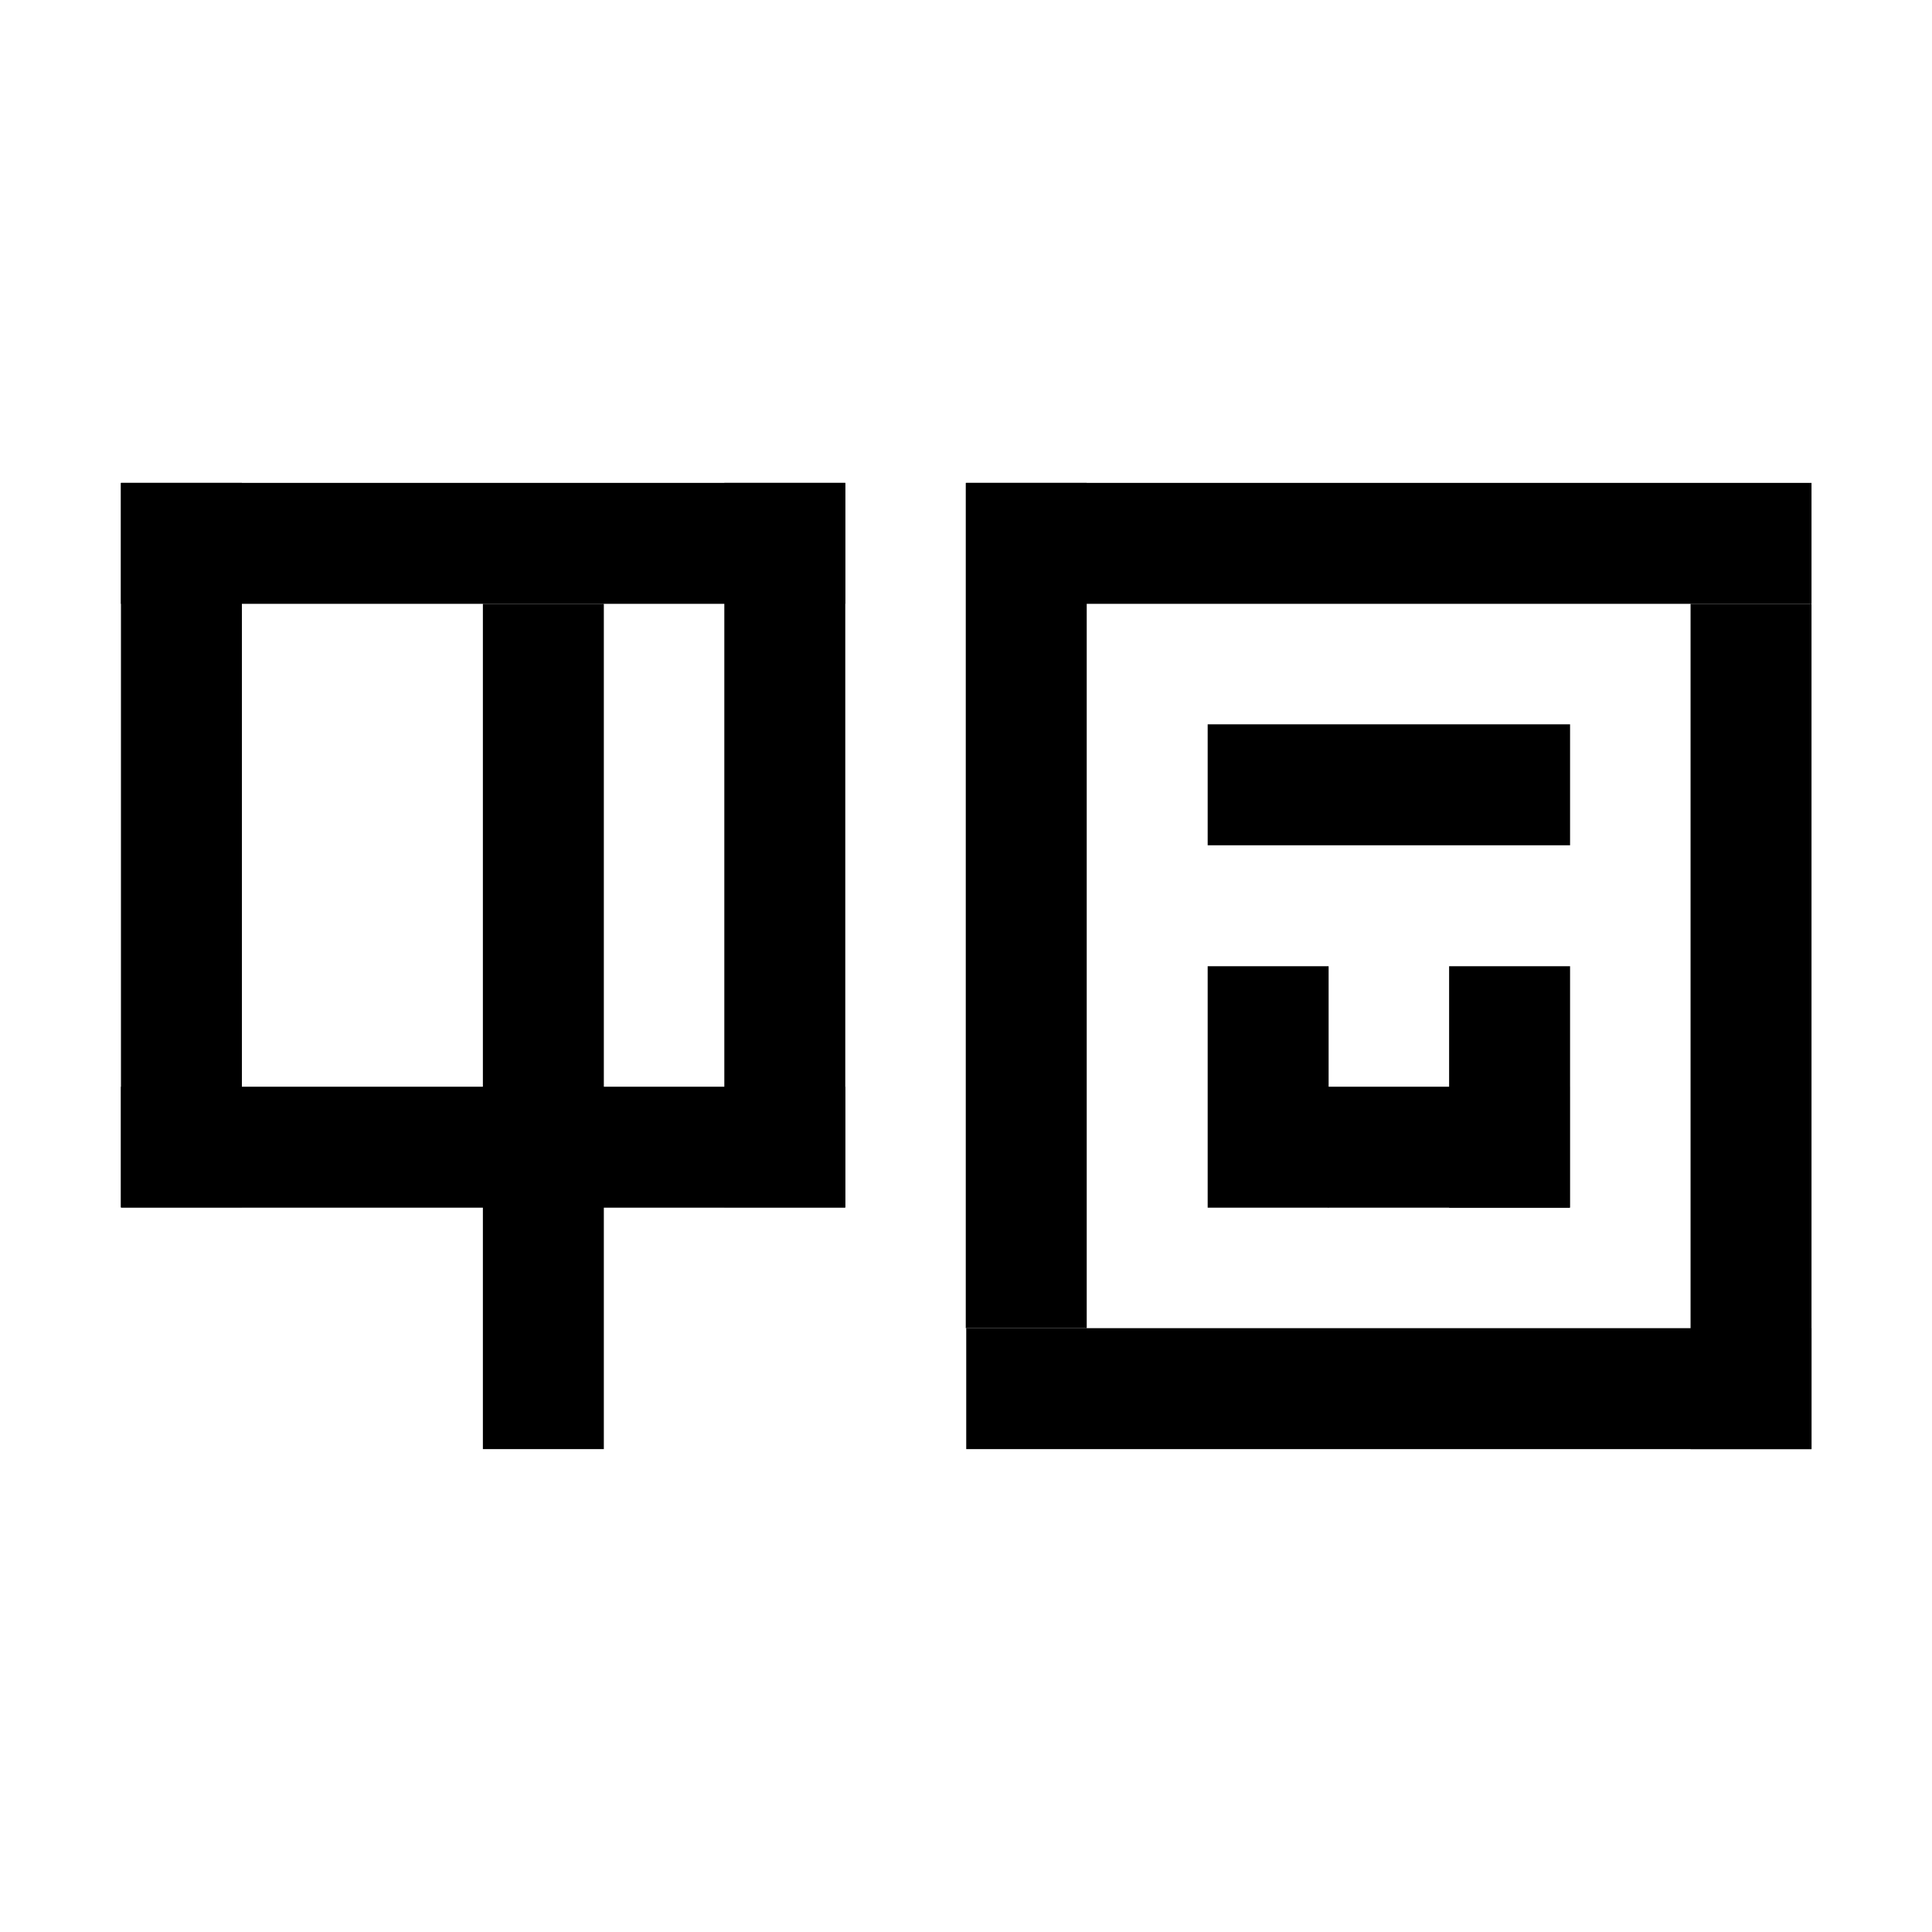 <?xml version="1.0" encoding="UTF-8" standalone="no"?>
<svg
   xmlns:dc="http://purl.org/dc/elements/1.1/"
   xmlns:cc="http://creativecommons.org/ns#"
   xmlns:rdf="http://www.w3.org/1999/02/22-rdf-syntax-ns#"
   xmlns:svg="http://www.w3.org/2000/svg"
   xmlns="http://www.w3.org/2000/svg"
   xmlns:sodipodi="http://sodipodi.sourceforge.net/DTD/sodipodi-0.dtd"
   xmlns:inkscape="http://www.inkscape.org/namespaces/inkscape"
   id="svg93"
   viewBox="0 0 4.233 4.233"
   version="1.1"
   height="16"
   width="16"
   sodipodi:docname="favicon.16.svg"
   inkscape:version="0.92.2 (unknown)"
   inkscape:export-filename="./32.png"
   inkscape:export-xdpi="192"
   inkscape:export-ydpi="192">
  <sodipodi:namedview
     pagecolor="#ffffff"
     bordercolor="#666666"
     borderopacity="1"
     objecttolerance="10"
     gridtolerance="10"
     guidetolerance="10"
     inkscape:pageopacity="1"
     inkscape:pageshadow="2"
     inkscape:window-width="640"
     inkscape:window-height="480"
     id="namedview6"
     showgrid="true"
     inkscape:snap-object-midpoints="true"
     inkscape:snap-center="true"
     inkscape:snap-smooth-nodes="true"
     inkscape:object-paths="true"
     inkscape:snap-intersection-paths="true"
     inkscape:zoom="20.34375"
     inkscape:cx="12.852002"
     inkscape:cy="7.0058485"
     inkscape:current-layer="svg93"
     fit-margin-top="0"
     fit-margin-left="0"
     fit-margin-right="0"
     fit-margin-bottom="0">
    <inkscape:grid
       type="xygrid"
       id="grid14020"
       originx="-1.7044067e-07"
       originy="-131.233" />
  </sodipodi:namedview>
  <defs
     id="defs48" />
  <rect
     style="opacity:1;fill:#000000;fill-opacity:1;stroke:none;stroke-width:0.529;stroke-linecap:square;stroke-linejoin:miter;stroke-miterlimit:4;stroke-dasharray:none;stroke-dashoffset:10;stroke-opacity:1;paint-order:markers stroke fill"
     id="rect14032"
     width="0.265"
     height="1.852"
     x="1.058"
     y="1.323" />
  <rect
     y="2.117"
     x="2.646"
     height="0.529"
     width="0.265"
     id="rect14034"
     style="opacity:1;fill:#000000;fill-opacity:1;stroke:none;stroke-width:0.529;stroke-linecap:square;stroke-linejoin:miter;stroke-miterlimit:4;stroke-dasharray:none;stroke-dashoffset:10;stroke-opacity:1;paint-order:markers stroke fill" />
  <rect
     style="opacity:1;fill:#000000;fill-opacity:1;stroke:none;stroke-width:0.529;stroke-linecap:square;stroke-linejoin:miter;stroke-miterlimit:4;stroke-dasharray:none;stroke-dashoffset:10;stroke-opacity:1;paint-order:markers stroke fill"
     id="rect14036"
     width="0.265"
     height="0.529"
     x="3.175"
     y="2.117" />
  <rect
     y="2.381"
     x="2.91"
     height="0.265"
     width="0.529"
     id="rect14038"
     style="opacity:1;fill:#000000;fill-opacity:1;stroke:none;stroke-width:0.529;stroke-linecap:square;stroke-linejoin:miter;stroke-miterlimit:4;stroke-dasharray:none;stroke-dashoffset:10;stroke-opacity:1;paint-order:markers stroke fill" />
  <rect
     style="opacity:1;fill:#000000;fill-opacity:1;stroke:none;stroke-width:0.529;stroke-linecap:square;stroke-linejoin:miter;stroke-miterlimit:4;stroke-dasharray:none;stroke-dashoffset:10;stroke-opacity:1;paint-order:markers stroke fill"
     id="rect14040"
     width="0.794"
     height="0.265"
     x="2.646"
     y="1.587" />
  <rect
     y="1.058"
     x="0.265"
     height="1.587"
     width="0.265"
     id="rect14042"
     style="opacity:1;fill:#000000;fill-opacity:1;stroke:none;stroke-width:0.529;stroke-linecap:square;stroke-linejoin:miter;stroke-miterlimit:4;stroke-dasharray:none;stroke-dashoffset:10;stroke-opacity:1;paint-order:markers stroke fill" />
  <rect
     style="opacity:1;fill:#000000;fill-opacity:1;stroke:none;stroke-width:0.529;stroke-linecap:square;stroke-linejoin:miter;stroke-miterlimit:4;stroke-dasharray:none;stroke-dashoffset:10;stroke-opacity:1;paint-order:markers stroke fill"
     id="rect14044"
     width="0.265"
     height="1.587"
     x="1.587"
     y="1.058" />
  <rect
     y="-1.852"
     x="1.058"
     height="1.587"
     width="0.265"
     id="rect14046"
     style="opacity:1;fill:#000000;fill-opacity:1;stroke:none;stroke-width:0.529;stroke-linecap:square;stroke-linejoin:miter;stroke-miterlimit:4;stroke-dasharray:none;stroke-dashoffset:10;stroke-opacity:1;paint-order:markers stroke fill"
     transform="rotate(90)" />
  <rect
     transform="rotate(90)"
     style="opacity:1;fill:#000000;fill-opacity:1;stroke:none;stroke-width:0.529;stroke-linecap:square;stroke-linejoin:miter;stroke-miterlimit:4;stroke-dasharray:none;stroke-dashoffset:10;stroke-opacity:1;paint-order:markers stroke fill"
     id="rect14048"
     width="0.265"
     height="1.587"
     x="2.381"
     y="-1.852" />
  <rect
     transform="rotate(90)"
     style="opacity:1;fill:#000000;fill-opacity:1;stroke:none;stroke-width:0.529;stroke-linecap:square;stroke-linejoin:miter;stroke-miterlimit:4;stroke-dasharray:none;stroke-dashoffset:10;stroke-opacity:1;paint-order:markers stroke fill"
     id="rect14050"
     width="0.265"
     height="1.852"
     x="1.058"
     y="-3.969" />
  <rect
     y="-3.969"
     x="2.91"
     height="1.852"
     width="0.265"
     id="rect14052"
     style="opacity:1;fill:#000000;fill-opacity:1;stroke:none;stroke-width:0.529;stroke-linecap:square;stroke-linejoin:miter;stroke-miterlimit:4;stroke-dasharray:none;stroke-dashoffset:10;stroke-opacity:1;paint-order:markers stroke fill"
     transform="rotate(90)" />
  <rect
     transform="scale(-1)"
     style="opacity:1;fill:#000000;fill-opacity:1;stroke:none;stroke-width:0.529;stroke-linecap:square;stroke-linejoin:miter;stroke-miterlimit:4;stroke-dasharray:none;stroke-dashoffset:10;stroke-opacity:1;paint-order:markers stroke fill"
     id="rect14054"
     width="0.265"
     height="1.852"
     x="-2.381"
     y="-2.91" />
  <rect
     y="-3.175"
     x="-3.969"
     height="1.852"
     width="0.265"
     id="rect14056"
     style="opacity:1;fill:#000000;fill-opacity:1;stroke:none;stroke-width:0.529;stroke-linecap:square;stroke-linejoin:miter;stroke-miterlimit:4;stroke-dasharray:none;stroke-dashoffset:10;stroke-opacity:1;paint-order:markers stroke fill"
     transform="scale(-1)" />
</svg>
